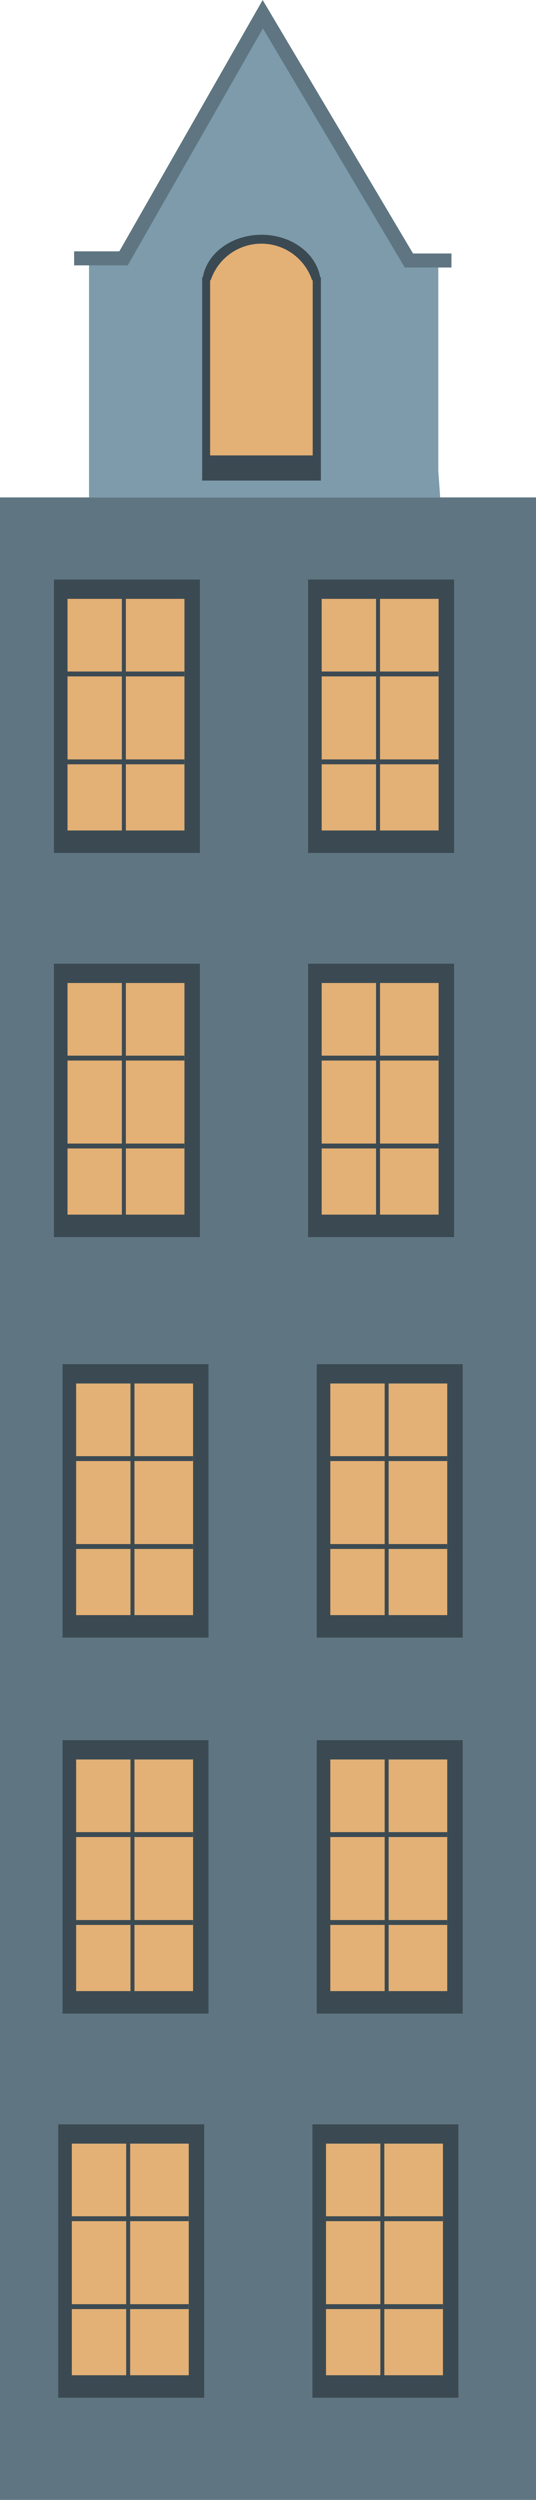 <svg xmlns="http://www.w3.org/2000/svg" width="50.168" height="233.854" viewBox="0 0 50.168 233.854"><g transform="translate(0 0.274)"><rect width="50.168" height="187.323" transform="translate(0 46.257)" fill="#5f7682"/><g transform="translate(5.853 127.339)"><rect width="13.664" height="25.578" fill="#3b4a52"/><rect width="10.944" height="21.668" transform="translate(1.273 1.807)" fill="#e3b076"/><g transform="translate(1.118 8.604)"><rect width="11.093" height="0.457" fill="#3b4a52"/></g><g transform="translate(1.118 16.827)"><rect width="11.093" height="0.457" fill="#3b4a52"/></g><g transform="translate(6.36 1.57)"><rect width="0.372" height="22.023" fill="#3b4a52"/></g></g><g transform="translate(29.643 127.339)"><rect width="13.664" height="25.578" fill="#3b4a52"/><rect width="10.944" height="21.668" transform="translate(1.273 1.807)" fill="#e3b076"/><g transform="translate(1.118 8.604)"><rect width="11.093" height="0.457" fill="#3b4a52"/></g><g transform="translate(1.118 16.827)"><rect width="11.093" height="0.457" fill="#3b4a52"/></g><g transform="translate(6.36 1.57)"><rect width="0.372" height="22.023" fill="#3b4a52"/></g></g><path d="M881.222,304.184H848.354V281.494l2.9-.344,12.91-22.649,13.675,23.248h3.208v19.926Z" transform="translate(-840.023 -257.927)" fill="#7d9bab"/><g transform="translate(18.921 21.686)"><path d="M887.983,317.705c-.386-2.249-2.694-3.98-5.493-3.98s-5.107,1.731-5.492,3.98h-.064V336.72h11.112V317.705Z" transform="translate(-876.934 -313.725)" fill="#3b4a52"/><path d="M888.43,319.311a5,5,0,0,0-9.488,0h-.055V335.7h9.6V319.311Z" transform="translate(-878.141 -315.057)" fill="#e3b076"/></g><path d="M880.044,281.613h-4.155l-13.358-22.5-12.729,22.3H845v-1.038h4.173L862.513,257l13.993,23.575h3.538Z" transform="translate(-837.926 -257)" fill="#5f7682" stroke="#5f7682" stroke-miterlimit="10" stroke-width="0.275"/><g transform="translate(5.047 53.939)"><rect width="13.664" height="25.578" fill="#3b4a52"/><rect width="10.944" height="21.668" transform="translate(1.273 1.807)" fill="#e3b076"/><g transform="translate(1.118 8.604)"><rect width="11.093" height="0.457" fill="#3b4a52"/></g><g transform="translate(1.118 16.827)"><rect width="11.093" height="0.457" fill="#3b4a52"/></g><g transform="translate(6.36 1.57)"><rect width="0.372" height="22.023" fill="#3b4a52"/></g></g><g transform="translate(28.836 53.939)"><rect width="13.664" height="25.578" fill="#3b4a52"/><rect width="10.944" height="21.668" transform="translate(1.273 1.807)" fill="#e3b076"/><g transform="translate(1.118 8.604)"><rect width="11.093" height="0.457" fill="#3b4a52"/></g><g transform="translate(1.118 16.827)"><rect width="11.093" height="0.457" fill="#3b4a52"/></g><g transform="translate(6.36 1.57)"><rect width="0.372" height="22.023" fill="#3b4a52"/></g></g><g transform="translate(5.047 89.874)"><rect width="13.664" height="25.578" fill="#3b4a52"/><rect width="10.944" height="21.668" transform="translate(1.273 1.807)" fill="#e3b076"/><g transform="translate(1.118 8.604)"><rect width="11.093" height="0.457" fill="#3b4a52"/></g><g transform="translate(1.118 16.827)"><rect width="11.093" height="0.457" fill="#3b4a52"/></g><g transform="translate(6.36 1.57)"><rect width="0.372" height="22.023" fill="#3b4a52"/></g></g><g transform="translate(28.836 89.874)"><rect width="13.664" height="25.578" fill="#3b4a52"/><rect width="10.944" height="21.668" transform="translate(1.273 1.807)" fill="#e3b076"/><g transform="translate(1.118 8.604)"><rect width="11.093" height="0.457" fill="#3b4a52"/></g><g transform="translate(1.118 16.827)"><rect width="11.093" height="0.457" fill="#3b4a52"/></g><g transform="translate(6.36 1.57)"><rect width="0.372" height="22.023" fill="#3b4a52"/></g></g><g transform="translate(5.853 162.51)"><rect width="13.664" height="25.578" transform="translate(0 0)" fill="#3b4a52"/><rect width="10.944" height="21.668" transform="translate(1.273 1.807)" fill="#e3b076"/><g transform="translate(1.118 8.604)"><rect width="11.093" height="0.457" fill="#3b4a52"/></g><g transform="translate(1.118 16.827)"><rect width="11.093" height="0.457" fill="#3b4a52"/></g><g transform="translate(6.36 1.57)"><rect width="0.372" height="22.023" fill="#3b4a52"/></g></g><g transform="translate(29.643 162.51)"><rect width="13.664" height="25.578" transform="translate(0 0)" fill="#3b4a52"/><rect width="10.944" height="21.668" transform="translate(1.273 1.807)" fill="#e3b076"/><g transform="translate(1.118 8.604)"><rect width="11.093" height="0.457" fill="#3b4a52"/></g><g transform="translate(1.118 16.827)"><rect width="11.093" height="0.457" fill="#3b4a52"/></g><g transform="translate(6.36 1.57)"><rect width="0.372" height="22.023" fill="#3b4a52"/></g></g><g transform="translate(5.45 198.445)"><rect width="13.664" height="25.578" fill="#3b4a52"/><rect width="10.944" height="21.668" transform="translate(1.273 1.807)" fill="#e3b076"/><g transform="translate(1.118 8.604)"><rect width="11.093" height="0.457" fill="#3b4a52"/></g><g transform="translate(1.118 16.827)"><rect width="11.093" height="0.457" fill="#3b4a52"/></g><g transform="translate(6.36 1.57)"><rect width="0.372" height="22.023" fill="#3b4a52"/></g></g><g transform="translate(29.24 198.445)"><rect width="13.664" height="25.578" fill="#3b4a52"/><rect width="10.944" height="21.668" transform="translate(1.273 1.807)" fill="#e3b076"/><g transform="translate(1.118 8.604)"><rect width="11.093" height="0.457" fill="#3b4a52"/></g><g transform="translate(1.118 16.827)"><rect width="11.093" height="0.457" fill="#3b4a52"/></g><g transform="translate(6.36 1.57)"><rect width="0.372" height="22.023" fill="#3b4a52"/></g></g></g></svg>